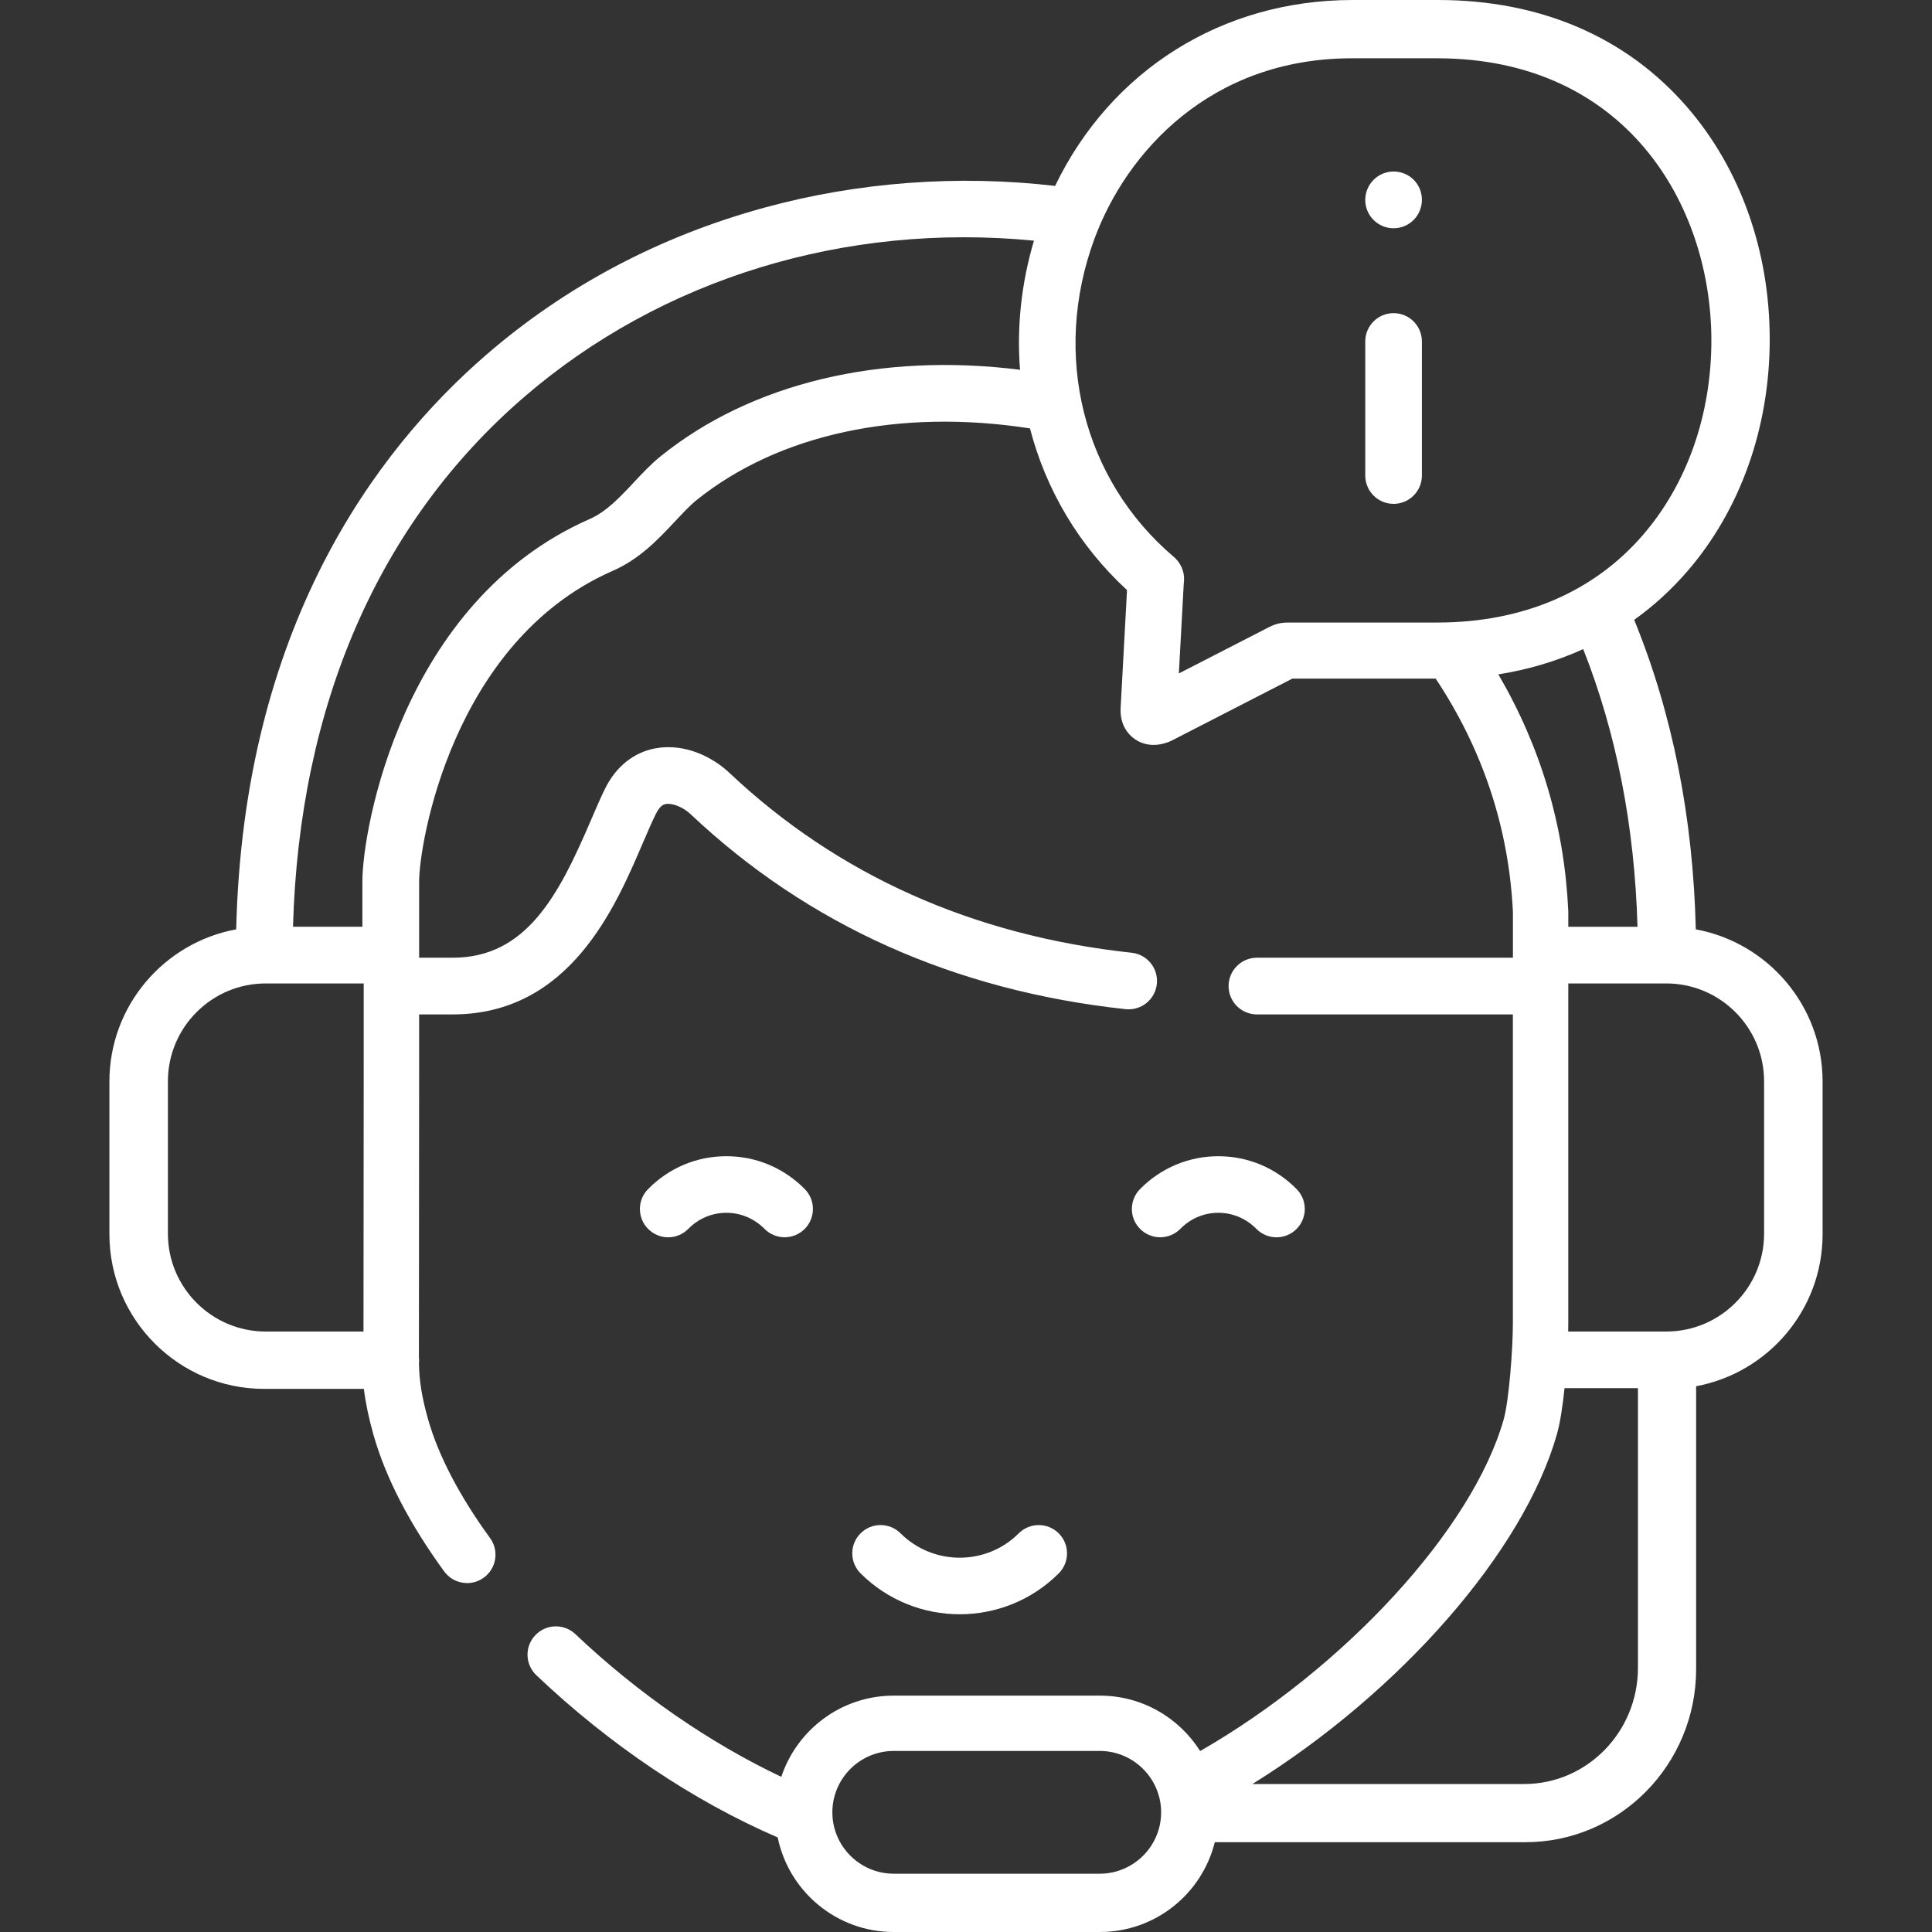 <svg width="35" height="35" viewBox="0 0 35 35" fill="none" xmlns="http://www.w3.org/2000/svg">
    <rect x="0" y="0" width="35" height="35" fill="#333333" stroke="none"/>
    <g clip-path="url(#clip0)">
        <path d="M12.47 22.261C12.654 22.075 12.899 21.971 13.158 21.971H13.159C13.419 21.971 13.664 22.075 13.85 22.262C14.049 22.463 14.373 22.465 14.575 22.266C14.776 22.067 14.778 21.743 14.579 21.541C14.199 21.157 13.695 20.945 13.157 20.946C12.621 20.946 12.118 21.158 11.74 21.542C11.541 21.744 11.544 22.069 11.745 22.267C11.845 22.365 11.975 22.415 12.105 22.415C12.238 22.415 12.37 22.363 12.47 22.261Z" fill="white"/>
        <path d="M21.383 22.262C21.567 22.074 21.812 21.971 22.071 21.971C22.331 21.971 22.575 22.074 22.76 22.262C22.86 22.363 22.992 22.415 23.125 22.415C23.255 22.415 23.385 22.366 23.485 22.267C23.686 22.069 23.689 21.744 23.49 21.542C23.112 21.158 22.608 20.946 22.071 20.946C21.535 20.946 21.031 21.158 20.652 21.542C20.454 21.744 20.456 22.069 20.658 22.267C20.86 22.466 21.184 22.463 21.383 22.262Z" fill="white"/>
        <path d="M19.18 28.503C19.38 28.303 19.381 27.979 19.18 27.778C18.98 27.578 18.656 27.578 18.455 27.778C17.866 28.367 16.905 28.366 16.314 27.777C16.114 27.578 15.789 27.578 15.589 27.779C15.389 27.979 15.39 28.304 15.591 28.504C16.086 28.997 16.736 29.244 17.386 29.244C18.036 29.244 18.686 28.997 19.18 28.503Z" fill="white"/>
        <path d="M30.721 16.836C30.672 14.805 30.297 12.923 29.605 11.229C29.953 10.98 30.273 10.689 30.562 10.356C31.528 9.241 32.06 7.746 32.06 6.147C32.06 4.548 31.528 3.053 30.562 1.938C29.463 0.67 27.904 0 26.053 0H24.505C22.137 0 20.124 1.275 19.114 3.368C17.36 3.164 15.552 3.297 13.861 3.758C11.958 4.277 10.26 5.174 8.813 6.424C6.799 8.166 4.409 11.374 4.279 16.836C2.974 17.075 1.982 18.22 1.982 19.592V22.359C1.982 23.904 3.24 25.161 4.786 25.161H6.592C6.624 25.423 6.681 25.693 6.766 25.993C6.986 26.77 7.417 27.603 8.047 28.468C8.147 28.606 8.304 28.679 8.463 28.679C8.567 28.679 8.673 28.647 8.765 28.58C8.994 28.413 9.045 28.092 8.878 27.863C8.327 27.108 7.939 26.364 7.755 25.712C7.645 25.326 7.595 25.02 7.59 24.702C7.592 24.684 7.593 24.666 7.593 24.648C7.593 24.627 7.591 24.607 7.589 24.587L7.593 19.226C7.593 19.226 7.593 19.226 7.593 19.226C7.593 19.226 7.593 19.226 7.593 19.226V18.377H8.201C10.316 18.377 11.146 16.44 11.641 15.282C11.726 15.085 11.806 14.898 11.881 14.746C11.959 14.585 12.033 14.571 12.061 14.566C12.182 14.544 12.379 14.624 12.51 14.749C14.639 16.758 17.291 17.947 20.391 18.282C20.674 18.312 20.927 18.108 20.957 17.826C20.988 17.544 20.784 17.291 20.502 17.26C17.629 16.95 15.178 15.854 13.216 14.003C12.922 13.723 12.416 13.459 11.878 13.556C11.482 13.627 11.155 13.889 10.958 14.294C10.872 14.469 10.787 14.668 10.697 14.878C10.117 16.231 9.53 17.35 8.201 17.35H7.593V15.973C7.59 15.303 8.187 11.629 11.085 10.348C11.582 10.136 11.927 9.767 12.232 9.442C12.368 9.297 12.496 9.159 12.615 9.063C14.107 7.861 16.295 7.394 18.659 7.761C18.946 8.867 19.542 9.884 20.417 10.69L20.301 12.828C20.286 13.143 20.449 13.31 20.547 13.382C20.615 13.431 20.734 13.495 20.9 13.495C20.978 13.495 21.067 13.48 21.166 13.443C21.184 13.436 21.202 13.428 21.22 13.42L23.412 12.294H26.009C26.863 13.58 27.334 15 27.408 16.522V17.35H22.771C22.487 17.35 22.257 17.58 22.257 17.864C22.257 18.147 22.487 18.377 22.771 18.377H27.407V18.614V19.114V23.984C27.407 24.435 27.336 25.38 27.241 25.713C26.675 27.707 24.358 30.218 21.742 31.722C21.362 31.12 20.691 30.718 19.927 30.718H16.189C15.242 30.718 14.437 31.336 14.154 32.189C12.855 31.574 11.55 30.673 10.424 29.604C10.218 29.409 9.893 29.417 9.698 29.623C9.502 29.828 9.511 30.153 9.717 30.349C11.047 31.611 12.553 32.623 14.089 33.287C14.288 34.263 15.154 35 16.189 35H19.927C20.931 35 21.776 34.306 22.007 33.373H27.637C29.341 33.373 30.727 31.966 30.727 30.237V25.113C32.029 24.871 33.018 23.729 33.018 22.359V19.592C33.018 18.22 32.026 17.076 30.721 16.836ZM6.589 19.223L6.585 24.122H4.814C3.837 24.122 3.042 23.327 3.042 22.35V19.588C3.042 18.611 3.837 17.816 4.814 17.816H6.589V19.223ZM18.479 6.699C15.957 6.382 13.615 6.938 11.97 8.264C11.795 8.405 11.636 8.575 11.481 8.74C11.234 9.004 10.978 9.277 10.679 9.404C10.677 9.405 10.675 9.406 10.673 9.407C7.28 10.903 6.561 15.035 6.565 15.975V16.789H5.308C5.421 12.779 6.859 9.472 9.485 7.201C11.979 5.046 15.319 4.027 18.731 4.36C18.5 5.139 18.418 5.93 18.479 6.699ZM19.922 33.944H16.192C15.578 33.944 15.079 33.445 15.079 32.832C15.079 32.219 15.578 31.72 16.192 31.72H19.922C20.535 31.72 21.035 32.219 21.035 32.832C21.035 33.445 20.535 33.944 19.922 33.944ZM23.39 11.278L23.362 11.278C23.359 11.278 23.355 11.278 23.352 11.278C23.179 11.278 23.099 11.304 22.947 11.383L21.356 12.2L21.445 10.572C21.47 10.403 21.417 10.239 21.294 10.115C21.284 10.105 21.273 10.096 21.262 10.086C19.618 8.69 19.053 6.432 19.824 4.334C20.406 2.75 21.937 1.056 24.49 1.056H26.035C29.448 1.056 31.003 3.706 31.003 6.167C31.003 7.517 30.561 8.771 29.758 9.698C28.862 10.732 27.575 11.278 26.035 11.278H23.39V11.278ZM27.144 12.217C27.691 12.13 28.205 11.976 28.681 11.759C29.283 13.28 29.613 14.968 29.665 16.79H28.411V16.511C28.411 16.503 28.411 16.495 28.41 16.487C28.338 14.963 27.912 13.531 27.144 12.217ZM29.673 30.215C29.673 31.375 28.749 32.319 27.614 32.319H22.689C25.356 30.661 27.6 28.118 28.206 25.979C28.265 25.771 28.31 25.464 28.343 25.148H29.673V30.215ZM31.958 22.35C31.958 23.327 31.163 24.122 30.186 24.122H28.409C28.41 24.065 28.411 24.014 28.411 23.972V19.111V18.613V17.816H30.186C31.163 17.816 31.958 18.611 31.958 19.588V22.35Z" fill="white"/>
        <path d="M25.246 5.673C24.963 5.673 24.733 5.902 24.733 6.185V8.615C24.733 8.898 24.963 9.128 25.246 9.128C25.529 9.128 25.759 8.898 25.759 8.615V6.185C25.759 5.902 25.529 5.673 25.246 5.673Z" fill="white"/>
        <path d="M25.246 3.107C24.963 3.107 24.733 3.339 24.733 3.622C24.733 3.906 24.963 4.135 25.246 4.135C25.529 4.135 25.759 3.906 25.759 3.622V3.617C25.759 3.333 25.529 3.107 25.246 3.107Z" fill="white"/>
    </g>
    <defs>
        <clipPath id="clip0">
            <rect width="35" height="35" fill="white"/>
        </clipPath>
    </defs>
</svg>
